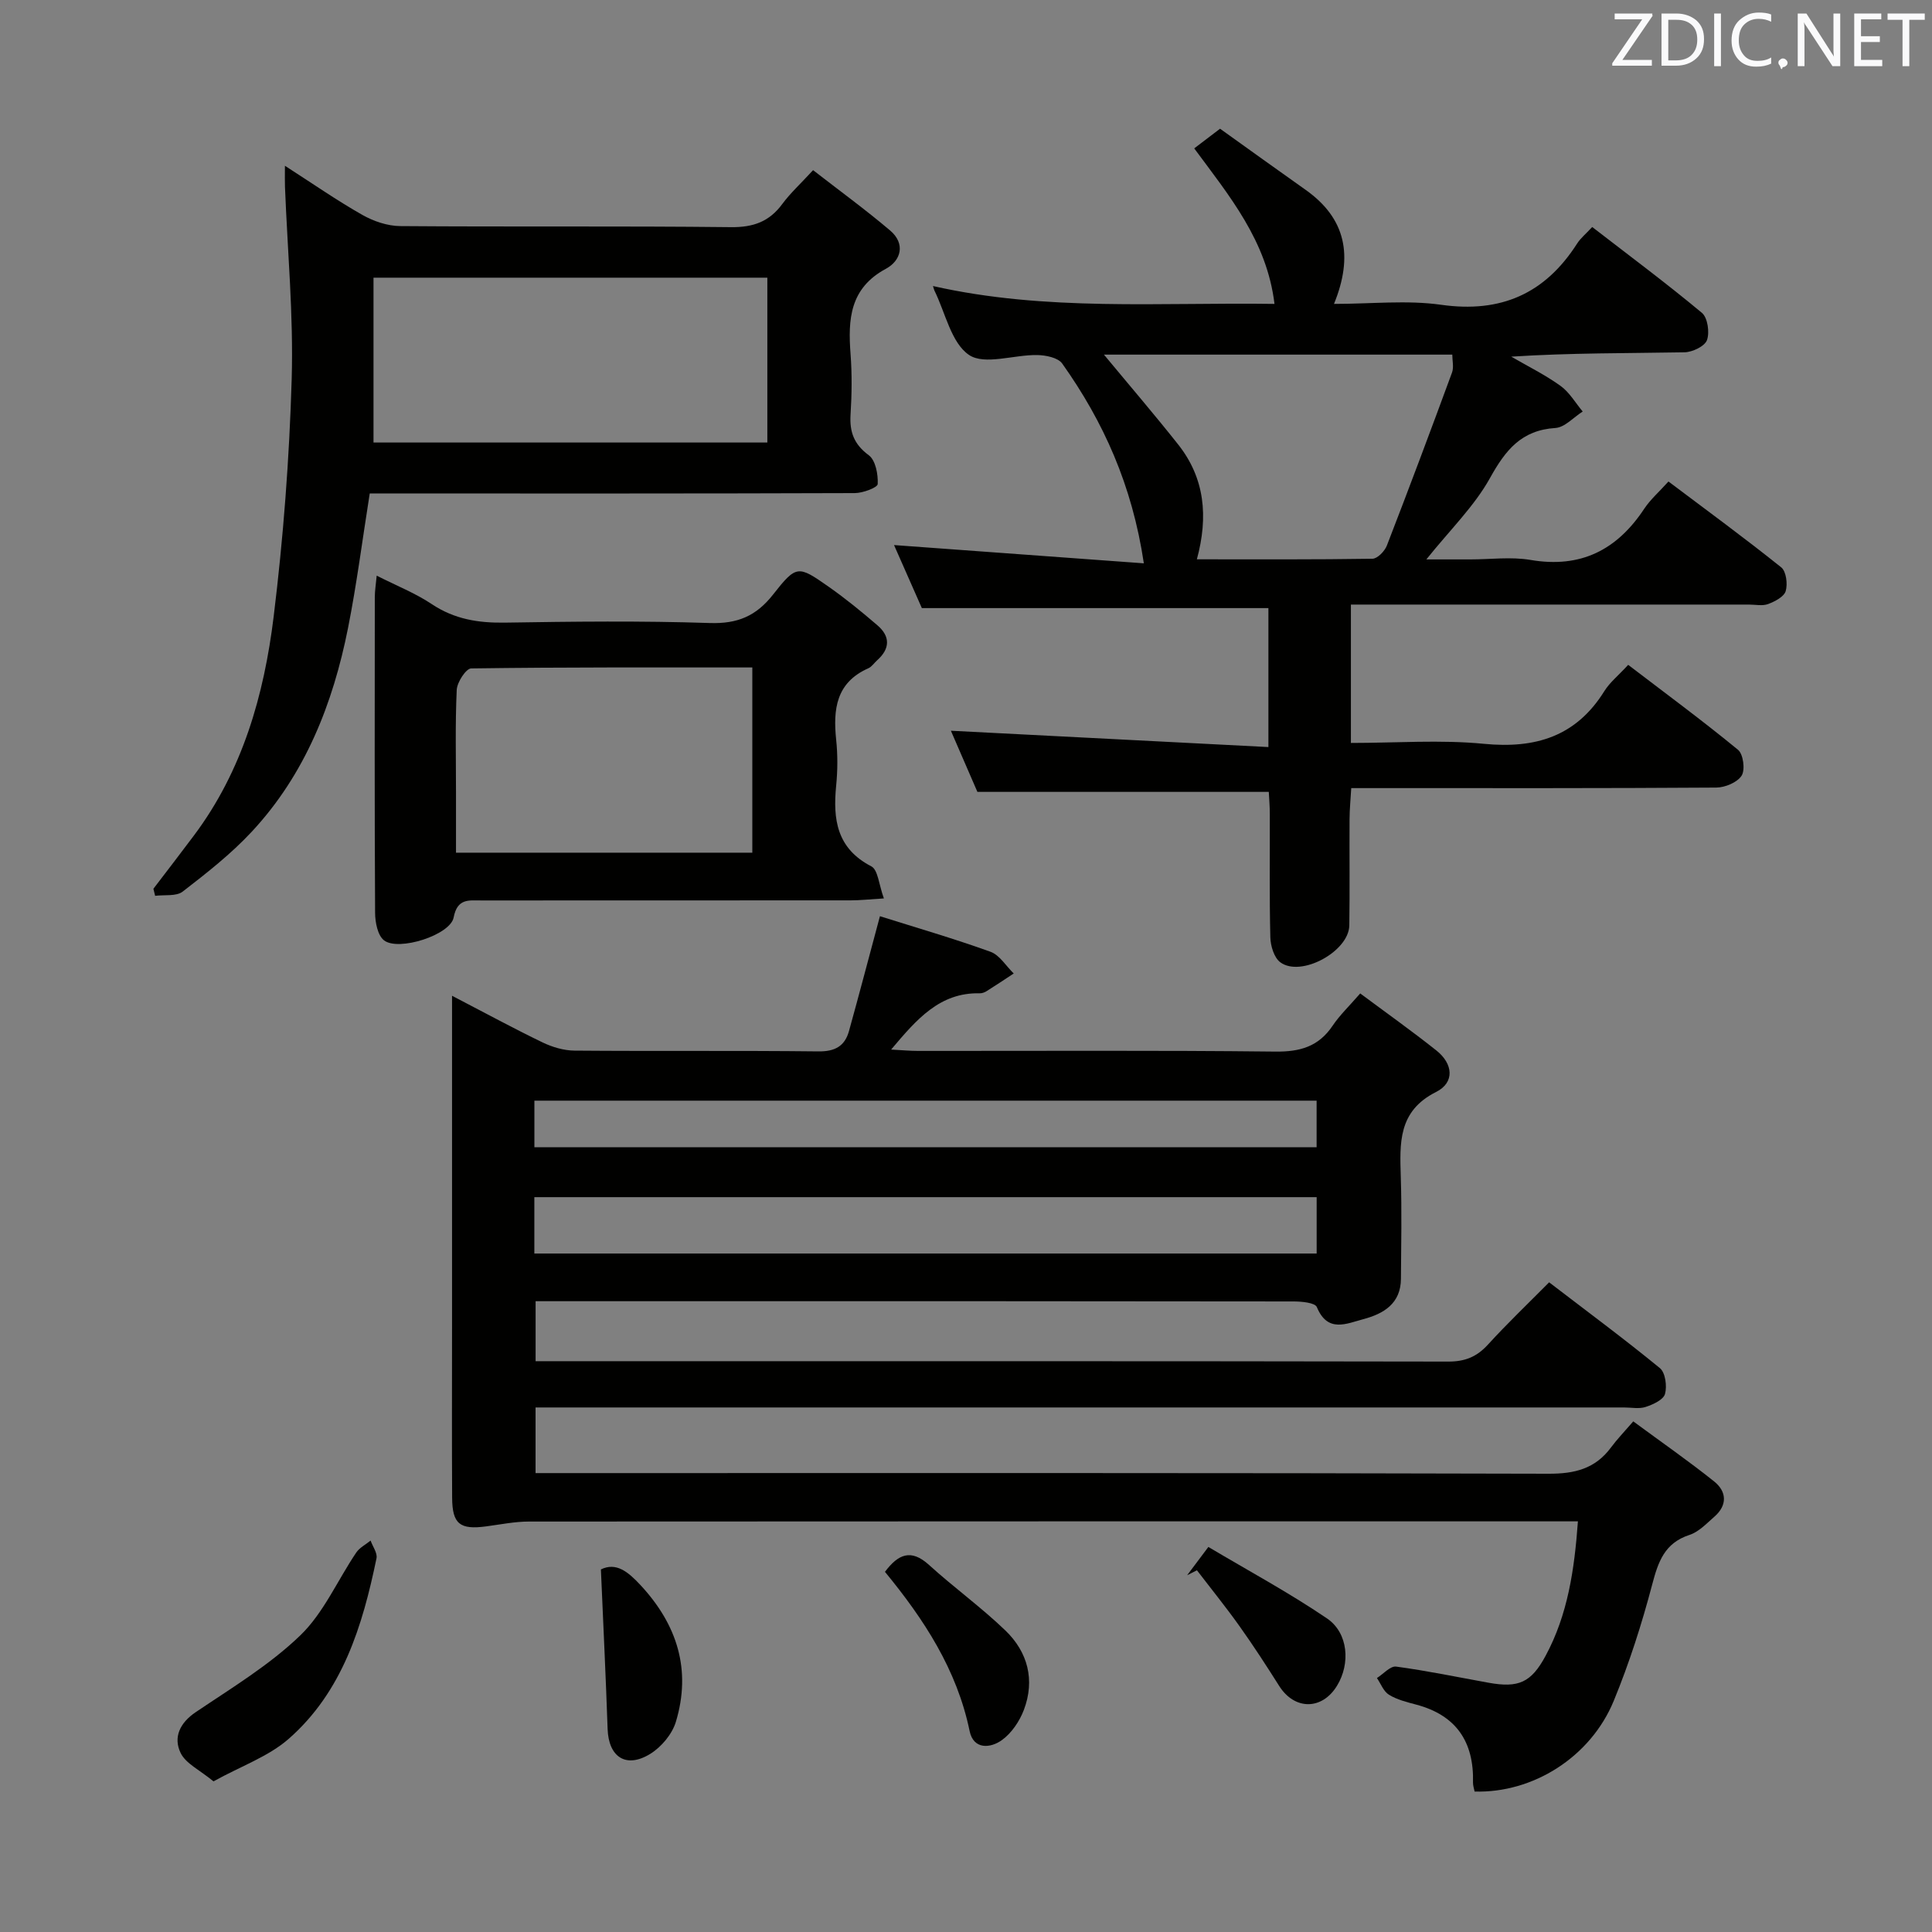 <svg enable-background="new 0 0 400 400" viewBox="0 0 400 400" xmlns="http://www.w3.org/2000/svg"><rect x="0" y="0" width="400" height="400" fill="#808080" stroke="none"/><g fill="#010100"><path d="m93.59 206.16c7 3.64 12.81 6.8 18.76 9.67 2.02.97 4.39 1.67 6.6 1.69 16.83.14 33.66-.03 50.49.16 3.41.04 5.46-1.07 6.33-4.2 2.12-7.63 4.13-15.3 6.41-23.79 7.26 2.29 15.16 4.58 22.88 7.36 1.9.68 3.23 2.96 4.82 4.5-1.87 1.23-3.72 2.47-5.62 3.66-.41.26-.95.46-1.42.44-8.27-.18-13.02 5.34-18.34 11.65 2.21.12 3.88.28 5.55.28 24.66.02 49.32-.14 73.98.14 5.14.06 8.96-1.03 11.87-5.35 1.47-2.19 3.43-4.05 5.72-6.69 5.29 3.94 10.65 7.74 15.78 11.82 3.43 2.73 3.86 6.61-.09 8.59-7.91 3.98-7.5 10.62-7.29 17.67.22 6.99.08 14 .03 20.99-.03 5.12-3.54 7.24-7.79 8.37-3.53.94-7.39 2.88-9.62-2.5-.38-.92-3.17-1.17-4.84-1.17-39.82-.06-79.65-.05-119.47-.05-12.32 0-24.64 0-37.44 0v12.42h5.49c61.15 0 122.31-.03 183.46.08 3.48.01 5.92-.99 8.23-3.52 3.92-4.3 8.14-8.33 12.66-12.89 7.79 5.97 15.52 11.69 22.94 17.77 1.13.93 1.5 3.74 1.05 5.35-.34 1.2-2.47 2.18-4 2.68-1.35.45-2.97.11-4.47.11-72.82 0-145.64 0-218.45 0-2.15 0-4.3 0-6.92 0v13.59h5.77c67.99 0 135.97-.07 203.96.13 5.44.02 9.67-1.04 12.93-5.44 1.28-1.73 2.8-3.3 4.61-5.4 5.94 4.38 11.49 8.23 16.76 12.45 2.59 2.08 2.76 4.9.05 7.27-1.61 1.41-3.24 3.16-5.18 3.79-5.17 1.69-6.47 5.56-7.72 10.3-2.15 8.15-4.74 16.25-7.95 24.05-4.8 11.66-16.74 19.14-28.81 18.78-.11-.59-.34-1.22-.33-1.85.22-8.43-3.46-13.96-11.8-16.16-1.92-.51-3.94-1.01-5.6-2.03-1.12-.69-1.68-2.27-2.49-3.46 1.33-.84 2.77-2.53 3.97-2.37 6.41.86 12.76 2.19 19.13 3.34 6.2 1.12 8.83 0 11.84-5.61 4.57-8.49 5.95-17.79 6.67-27.8-2.12 0-3.91 0-5.71 0-70.49 0-140.97-.01-211.46.04-2.95 0-5.91.61-8.86 1-5.45.73-7.02-.49-7.05-5.93-.07-11.66-.02-23.33-.02-34.99 0-20.83 0-41.66 0-62.49 0-1.78 0-3.58 0-6.45zm17.04 53.37h161.97c0-4.15 0-7.9 0-11.67-54.17 0-108 0-161.97 0zm.01-22.01h161.95c0-3.5 0-6.58 0-9.64-54.18 0-108.01 0-161.95 0z"/><path d="m279.69 125.17v28.65c9.37 0 18.54-.7 27.55.18 10.7 1.04 19.08-1.53 24.93-10.92 1.12-1.8 2.88-3.2 4.93-5.43 7.63 5.83 15.35 11.52 22.74 17.59 1.09.89 1.51 4.14.75 5.34-.9 1.41-3.43 2.47-5.26 2.48-23.16.16-46.32.11-69.48.11-1.82 0-3.65 0-6.09 0-.13 2.29-.34 4.36-.35 6.43-.04 7.33.06 14.66-.05 21.99-.08 5.4-10.01 10.81-14.29 7.64-1.29-.96-2.02-3.4-2.06-5.18-.21-8.49-.08-16.99-.11-25.49 0-1.62-.14-3.25-.21-4.61-20.08 0-39.81 0-60.33 0-1.69-3.91-3.77-8.68-5.49-12.66 21.82 1.12 43.59 2.24 65.74 3.38 0-10.46 0-19.56 0-28.77-23.64 0-47.33 0-71.75 0-1.73-3.92-3.84-8.69-5.76-13.05 17.12 1.25 34.08 2.49 51.72 3.78-2.41-16.16-8.36-29.33-16.9-41.36-.87-1.23-3.43-1.74-5.21-1.76-4.8-.08-10.86 2.15-14.08-.02-3.7-2.5-4.89-8.73-7.17-13.34-.07-.15-.1-.32-.3-.93 23.41 5.29 46.93 3.35 70.71 3.7-1.58-13.07-9.33-22.32-16.62-32.2 1.75-1.34 3.3-2.51 5.35-4.07 5.9 4.22 11.79 8.47 17.72 12.66 8.33 5.9 9.92 13.67 5.87 23.61 7.78 0 15.1-.82 22.17.18 12.4 1.76 21.53-2.3 28.17-12.68.7-1.1 1.77-1.96 3.12-3.42 7.65 5.91 15.35 11.64 22.71 17.77 1.19.99 1.63 4.05 1.05 5.65-.46 1.27-3.01 2.49-4.65 2.52-11.82.21-23.65.11-35.87.9 3.42 1.99 7 3.75 10.2 6.05 1.85 1.33 3.08 3.51 4.59 5.31-1.88 1.19-3.7 3.28-5.65 3.41-7.04.45-10.32 4.56-13.53 10.34-3.25 5.86-8.28 10.74-13.19 16.87h9.1c4.17 0 8.43-.58 12.48.11 10.4 1.77 17.9-2.08 23.54-10.61 1.27-1.91 3.07-3.48 5.01-5.63 7.89 5.94 15.75 11.69 23.35 17.78 1.03.83 1.35 3.45.92 4.91-.35 1.17-2.23 2.15-3.64 2.68-1.17.44-2.63.11-3.97.11-25.49 0-50.98 0-76.48 0-1.77 0-3.59 0-5.93 0zm-31.89-9.37c12.46 0 24.41.07 36.36-.12 1.03-.02 2.52-1.56 2.97-2.71 4.61-11.9 9.09-23.86 13.5-35.85.4-1.1.05-2.48.05-3.7-24.19 0-48.05 0-72.12 0 5.32 6.42 10.49 12.44 15.41 18.66 5.44 6.91 6.24 14.82 3.83 23.72z"/><path d="m76.55 102.17c-1.52 9.56-2.69 18.76-4.49 27.83-3.12 15.69-8.87 30.32-19.95 42.21-4.27 4.59-9.3 8.53-14.28 12.38-1.33 1.03-3.77.63-5.71.88-.12-.49-.24-.97-.36-1.46 2.79-3.66 5.61-7.31 8.37-11 10.09-13.44 14.54-29.12 16.53-45.36 2-16.3 3.25-32.74 3.73-49.15.39-13.26-.87-26.56-1.39-39.85-.04-1.13-.01-2.26-.01-4.33 5.77 3.71 10.78 7.2 16.06 10.19 2.32 1.31 5.19 2.28 7.82 2.3 22.82.18 45.65-.04 68.47.22 4.62.05 7.92-1.13 10.62-4.79 1.67-2.26 3.78-4.18 6.38-7.01 5.38 4.18 10.83 8.15 15.95 12.49 3.22 2.73 2.28 6.22-.86 7.92-7.5 4.03-7.88 10.47-7.33 17.67.31 4.14.26 8.34 0 12.49-.23 3.62.69 6.18 3.78 8.46 1.4 1.04 1.94 3.95 1.84 5.96-.04.73-3.08 1.87-4.75 1.87-31.49.11-62.97.08-94.46.08-1.95 0-3.93 0-5.96 0zm82.32-44.68c-27.52 0-54.55 0-81.54 0v34.13h81.54c0-11.52 0-22.66 0-34.13z"/><path d="m77.99 119.18c4.13 2.1 8.02 3.63 11.41 5.9 4.68 3.12 9.61 3.91 15.1 3.83 14.15-.23 28.31-.39 42.45.08 5.73.19 9.6-1.43 13.11-5.9 4.84-6.16 5.17-6.05 11.48-1.63 3.53 2.47 6.87 5.21 10.14 8.02 2.65 2.28 2.62 4.82-.06 7.21-.62.55-1.12 1.35-1.84 1.67-6.68 2.96-7.32 8.49-6.66 14.8.33 3.13.31 6.35 0 9.48-.69 6.99.1 13.01 7.28 16.73 1.39.72 1.56 3.81 2.6 6.64-3.05.19-4.97.4-6.89.4-25.47.02-50.95.02-76.42.02-2.62 0-5-.49-5.77 3.53-.7 3.63-11.41 7.05-14.41 4.73-1.32-1.02-1.84-3.74-1.85-5.69-.12-21.81-.08-43.62-.06-65.43.01-1.29.22-2.55.39-4.39zm77.77 19.01c-19.67 0-38.94-.07-58.21.2-1.07.02-2.92 2.86-2.99 4.45-.33 7.14-.15 14.31-.15 21.47v12.23h61.35c0-12.73 0-25.16 0-38.35z"/><path d="m44.2 368.81c-2.83-2.34-5.76-3.68-6.82-5.91-1.52-3.2-.17-6.19 3.16-8.43 7.41-5 15.22-9.71 21.6-15.85 4.87-4.68 7.73-11.43 11.61-17.17.69-1.03 1.97-1.67 2.98-2.49.43 1.23 1.44 2.57 1.22 3.67-2.89 13.99-7.03 27.6-18.18 37.38-4.18 3.66-9.83 5.63-15.57 8.8z"/><path d="m183.22 325.43c2.74-3.65 5.38-4.83 9.12-1.43 5.14 4.67 10.82 8.77 15.82 13.58 4.64 4.47 6.16 10.26 3.82 16.44-.89 2.34-2.52 4.77-4.51 6.22-2.41 1.76-5.92 2.02-6.72-1.84-2.63-12.74-9.46-23.15-17.53-32.97z"/><path d="m124.41 324.93c3.17-1.54 5.62.48 8.2 3.25 7.6 8.18 10.57 17.55 7.32 28.31-.77 2.55-3 5.21-5.3 6.63-5.02 3.09-8.63.66-8.83-5.15-.37-10.82-.9-21.64-1.39-33.04z"/><path d="m245.78 326.14c1.18-1.57 2.35-3.13 4.4-5.86 8.26 4.91 16.68 9.45 24.55 14.79 4.45 3.02 4.87 9.38 2.1 13.92-3.1 5.11-8.8 5.1-11.98.08-2.65-4.19-5.35-8.36-8.23-12.4-2.81-3.95-5.86-7.71-8.81-11.56-.67.35-1.35.69-2.03 1.03z"/></g><path d="m342.2 3.2-6.3 9.2h6.1v1.2h-8.2v-.5l6.2-9.1h-5.7v-1.2h7.8v.4z" fill="#fafafb"/><path d="m344 13.7v-10.9h3.1c1.6 0 3 .5 4.1 1.4 1.1 1 1.6 2.2 1.6 3.9s-.5 3-1.6 4-2.5 1.5-4.2 1.5h-3zm1.4-9.6v8.4h1.6c1.4 0 2.5-.4 3.2-1.1.8-.8 1.2-1.8 1.2-3.2s-.4-2.4-1.2-3.1-1.8-1-3.1-1z" fill="#fafafb"/><path d="m356.3 2.8v10.9h-1.4v-10.9z" fill="#fafafb"/><path d="m366.6 13.2c-.8.4-1.8.6-3 .6-1.6 0-2.8-.5-3.7-1.5s-1.4-2.3-1.4-3.9c0-1.7.5-3.2 1.6-4.2s2.4-1.6 4-1.6c1 0 1.9.1 2.6.4v1.5c-.8-.4-1.6-.6-2.6-.6-1.2 0-2.2.4-3 1.2s-1.1 1.9-1.1 3.3c0 1.3.4 2.3 1.1 3.1s1.6 1.1 2.8 1.1c1.1 0 2-.2 2.8-.7v1.3z" fill="#fafafb"/><path d="m368.2 13c0-.3.1-.5.3-.6.2-.2.4-.3.6-.3.3 0 .5.1.7.3s.3.4.3.6-.1.5-.3.6c-.2.2-.4.3-.7.3-.3 1-.5-.1-.6-.3-.2-.2-.3-.4-.3-.6z" fill="#fafafb"/><path d="m381.1 13.7h-1.7l-5.5-8.4c-.2-.2-.3-.5-.4-.7 0 .2.1.8.1 1.5v7.6h-1.4v-10.9h1.8l5.3 8.3c.3.4.4.6.4.8 0-.3-.1-.8-.1-1.6v-7.5h1.4v10.9z" fill="#fafafb"/><path d="m389.7 13.7h-5.8v-10.9h5.6v1.2h-4.2v3.5h3.9v1.2h-3.9v3.7h4.4z" fill="#fafafb"/><path d="m398.4 4.1h-3.1v9.6h-1.4v-9.6h-3.1v-1.3h7.7v1.3z" fill="#fafafb"/></svg>